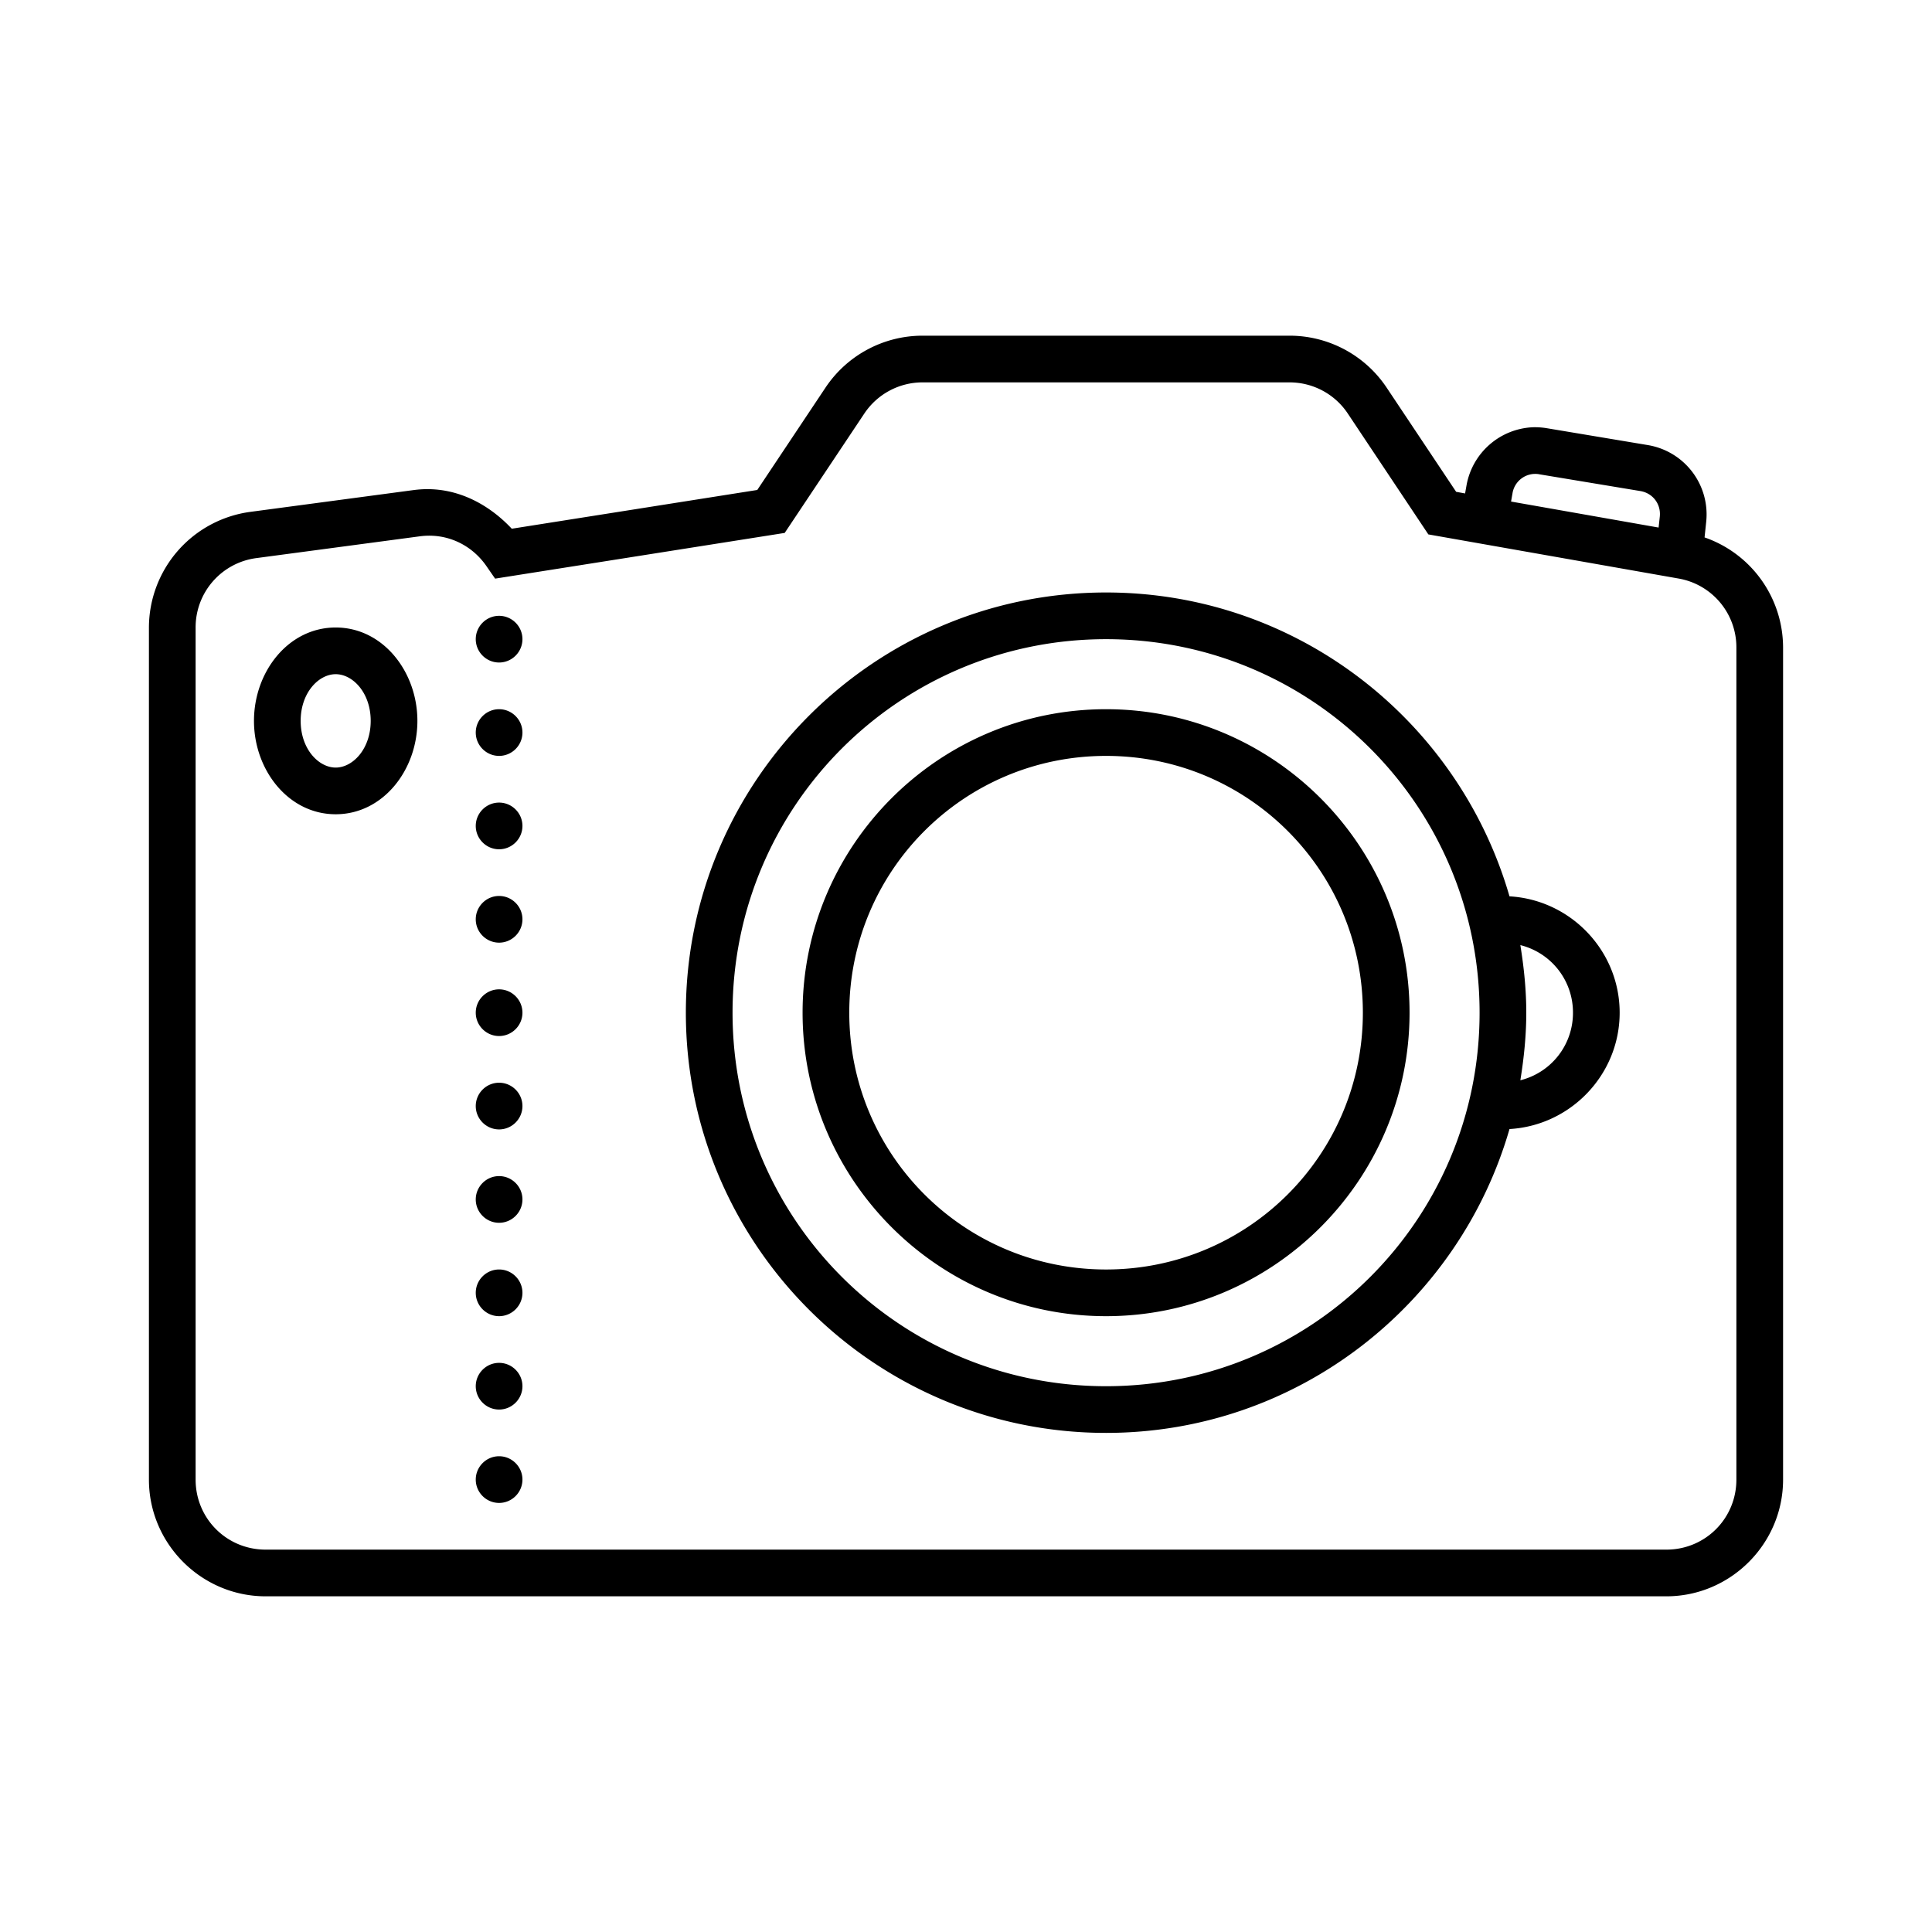 <svg width="24" height="24" xmlns="http://www.w3.org/2000/svg"><path style="stroke:none;stroke-width:1;stroke-dasharray:none;stroke-linecap:butt;stroke-dashoffset:0;stroke-linejoin:miter;stroke-miterlimit:4;fill:#000;fill-rule:nonzero;opacity:1" transform="matrix(.29 0 0 .29 .4 .69)" d="M38.14 12a4.999 4.999 0 0 0-4.16 2.227l-2.921 4.382-10.516 1.66c-1.059-1.128-2.531-1.878-4.2-1.656h-.003l-6.996.934A5.01 5.01 0 0 0 5 24.5V61c0 2.75 2.25 5 5 5h60c2.75 0 5-2.25 5-5V25.355a5.001 5.001 0 0 0-3.363-4.714l.07-.668a3.011 3.011 0 0 0-2.488-3.285l-4.328-.723a3.141 3.141 0 0 0-.602-.043 3.023 3.023 0 0 0-2.848 2.484l-.062.352-.383-.07-2.976-4.461A4.999 4.999 0 0 0 53.86 12Zm0 2h15.72c1.003 0 1.94.5 2.495 1.336l3.45 5.176 10.715 1.89A2.99 2.99 0 0 1 73 25.355V61c0 1.668-1.332 3-3 3H10c-1.668 0-3-1.332-3-3V24.5a2.99 2.99 0 0 1 2.605-2.973l7-.933c1.18-.157 2.247.386 2.864 1.293l.36.52 12.405-1.958 3.41-5.113A2.998 2.998 0 0 1 38.142 14Zm26.422 3.938 4.329.718c.53.09.886.559.828 1.098l-.051.465-6.32-1.114.062-.355a.987.987 0 0 1 1.153-.813ZM46 23c-9.93 0-18 8.07-18 18s8.07 18 18 18c8.2 0 15.113-5.508 17.281-13.016C65.902 45.836 68 43.652 68 41s-2.098-4.836-4.719-4.984C61.113 28.508 54.2 23 46 23Zm-26 1c-.55 0-1 .45-1 1s.45 1 1 1 1-.45 1-1-.45-1-1-1Zm-7 .5c-2.027 0-3.5 1.895-3.5 4s1.473 4 3.5 4 3.5-1.895 3.5-4-1.473-4-3.5-4Zm33 .5c8.848 0 16 7.152 16 16 0 8.848-7.152 16-16 16-8.848 0-16-7.152-16-16 0-8.848 7.152-16 16-16Zm-33 1.5c.73 0 1.5.793 1.5 2 0 1.207-.77 2-1.5 2s-1.5-.793-1.5-2c0-1.207.77-2 1.5-2Zm7 1.5c-.55 0-1 .45-1 1s.45 1 1 1 1-.45 1-1-.45-1-1-1Zm26 0c-7.168 0-13 5.832-13 13s5.832 13 13 13 13-5.832 13-13-5.832-13-13-13Zm0 2c6.086 0 11 4.914 11 11s-4.914 11-11 11-11-4.914-11-11 4.914-11 11-11Zm-26 2c-.55 0-1 .45-1 1s.45 1 1 1 1-.45 1-1-.45-1-1-1Zm0 4c-.55 0-1 .45-1 1s.45 1 1 1 1-.45 1-1-.45-1-1-1Zm43.746 2.105A2.97 2.97 0 0 1 66 41a2.97 2.97 0 0 1-2.254 2.895c.152-.942.254-1.907.254-2.895s-.102-1.953-.254-2.895ZM20 40c-.55 0-1 .45-1 1s.45 1 1 1 1-.45 1-1-.45-1-1-1Zm0 4c-.55 0-1 .45-1 1s.45 1 1 1 1-.45 1-1-.45-1-1-1Zm0 4c-.55 0-1 .45-1 1s.45 1 1 1 1-.45 1-1-.45-1-1-1Zm0 4c-.55 0-1 .45-1 1s.45 1 1 1 1-.45 1-1-.45-1-1-1Zm0 4c-.55 0-1 .45-1 1s.45 1 1 1 1-.45 1-1-.45-1-1-1Zm0 4c-.55 0-1 .45-1 1s.45 1 1 1 1-.45 1-1-.45-1-1-1Z"/></svg>